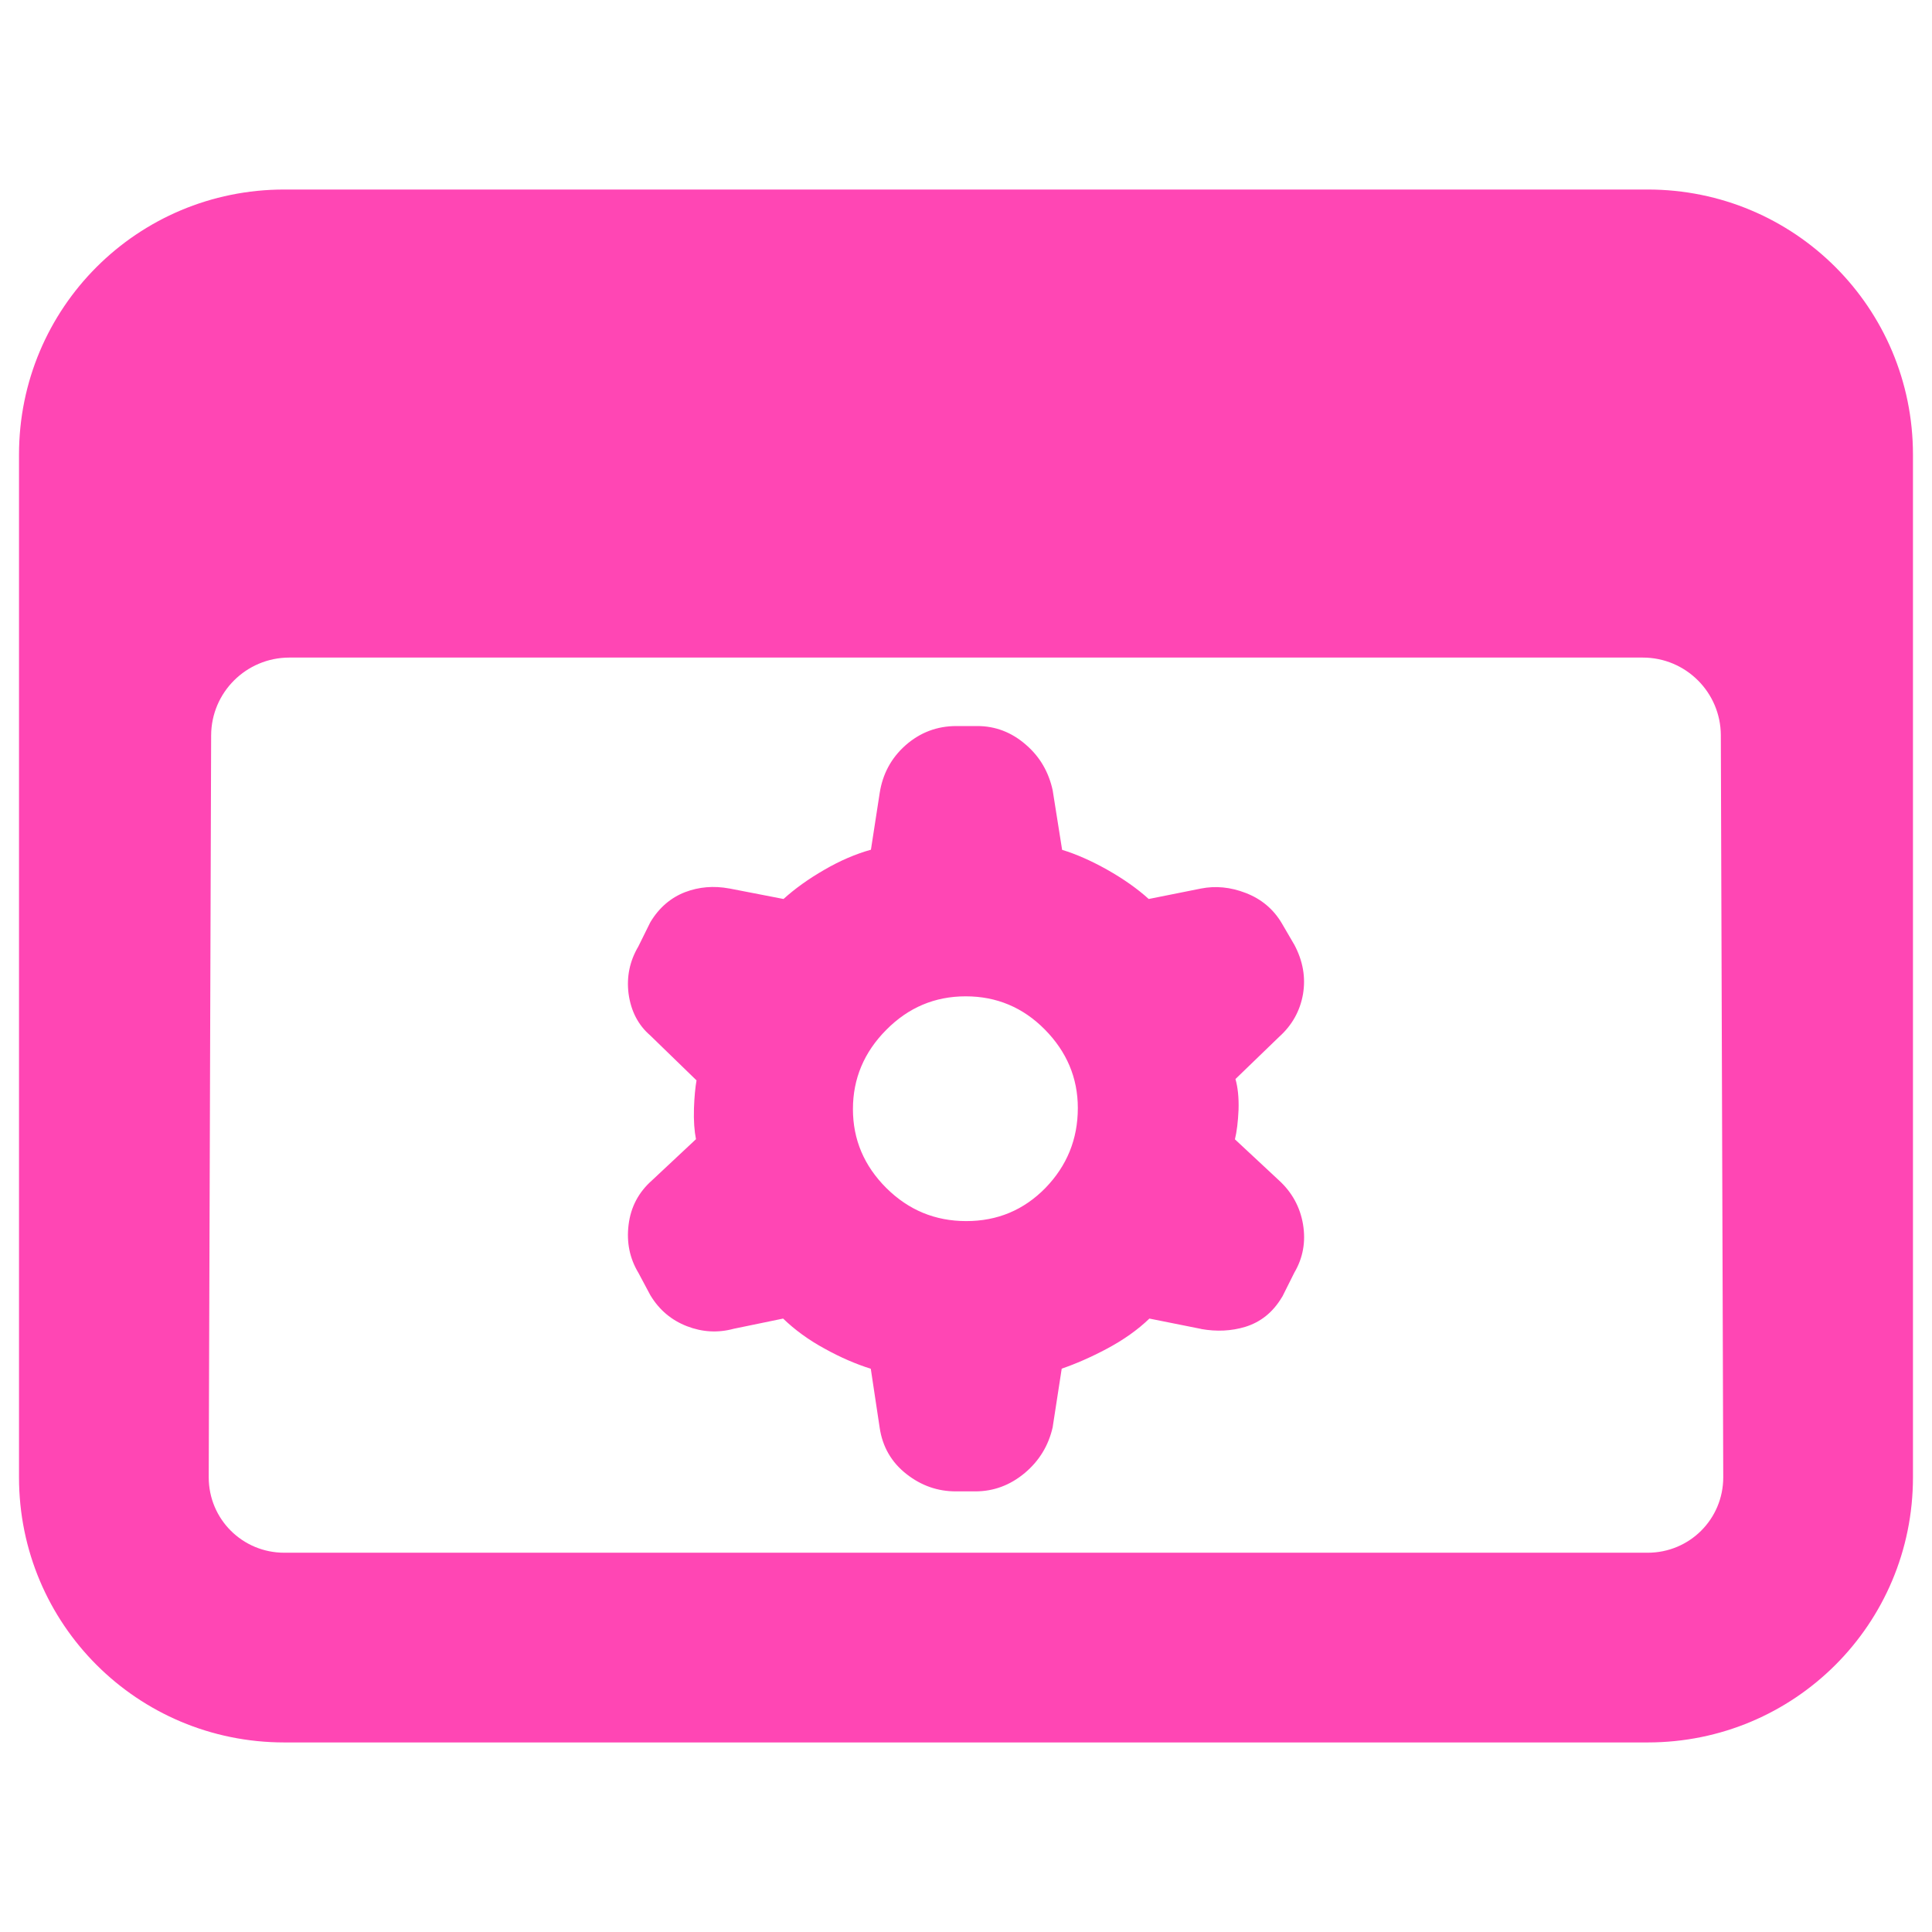 <svg clip-rule="evenodd" fill-rule="evenodd" stroke-linejoin="round" stroke-miterlimit="2" viewBox="0 0 250 250" xmlns="http://www.w3.org/2000/svg"><path fill="rgb(255, 70, 180)" d="m2.923 2.217h10.154c1.094 0 1.976.881 1.976 1.975v7.616c0 1.094-.882 1.975-1.976 1.975h-10.154c-1.094 0-1.976-.881-1.976-1.975v-7.616c0-1.094.882-1.975 1.976-1.975zm10.699 4.065c-.001-.32-.261-.579-.581-.579h-10.082c-.32.001-.58.259-.581.58l-.018 5.525c0 .312.251.562.563.562h10.154c.312 0 .563-.25.563-.562zm-6.265 5.156-.066-.438c-.113-.036-.227-.085-.342-.149-.122-.066-.225-.142-.311-.225l-.368.076c-.118.032-.234.025-.348-.019-.116-.045-.206-.121-.271-.228l-.003-.005-.088-.165c-.065-.108-.089-.227-.073-.357.016-.132.074-.242.173-.33l.329-.308c-.012-.06-.018-.137-.015-.231.003-.086.01-.155.019-.207l-.346-.336c-.088-.076-.142-.179-.16-.309-.016-.126.008-.243.073-.353l.086-.174c.002-.003.003-.006.005-.009.064-.106.151-.18.257-.221.103-.039.212-.049.33-.027h.001l.402.078c.084-.076.185-.149.305-.218.117-.068.232-.117.346-.149l.065-.421c.022-.143.086-.262.193-.357.108-.095.234-.143.378-.143h.157c.132 0 .253.045.36.138.104.089.171.203.201.342l.001.007.069.435c.105.032.216.081.334.147.124.07.227.143.311.219l.39-.078c.108-.021.218-.011.332.033.117.045.208.121.271.229l.088.151.002.003c.066.123.087.246.066.371-.022.125-.081.231-.178.318l-.325.314c.017.059.026.136.023.229-.004.09-.013.163-.027.22l.324.302c.1.09.161.201.183.33.022.131 0 .251-.064.36l-.088.176c-.002.003-.003.006-.005.008-.068.114-.16.186-.274.221-.103.031-.212.036-.326.016l-.002-.001-.385-.077c-.087.084-.193.159-.319.226-.117.062-.229.111-.334.147l-.066.427c0 .003-.001.005-.001.008-.031.138-.101.252-.208.342-.11.092-.233.137-.368.137h-.146c-.134 0-.256-.042-.366-.128-.113-.088-.18-.204-.201-.347zm.645-1.538c.232 0 .428-.082.589-.246.161-.166.242-.364.242-.596 0-.225-.083-.42-.246-.585s-.36-.247-.589-.247c-.23 0-.427.083-.592.25-.165.166-.248.363-.248.59s.083.422.248.587c.166.165.364.247.596.247z" transform="matrix(17.374 0 0 17.374 -13.994 -13.994)"/></svg>